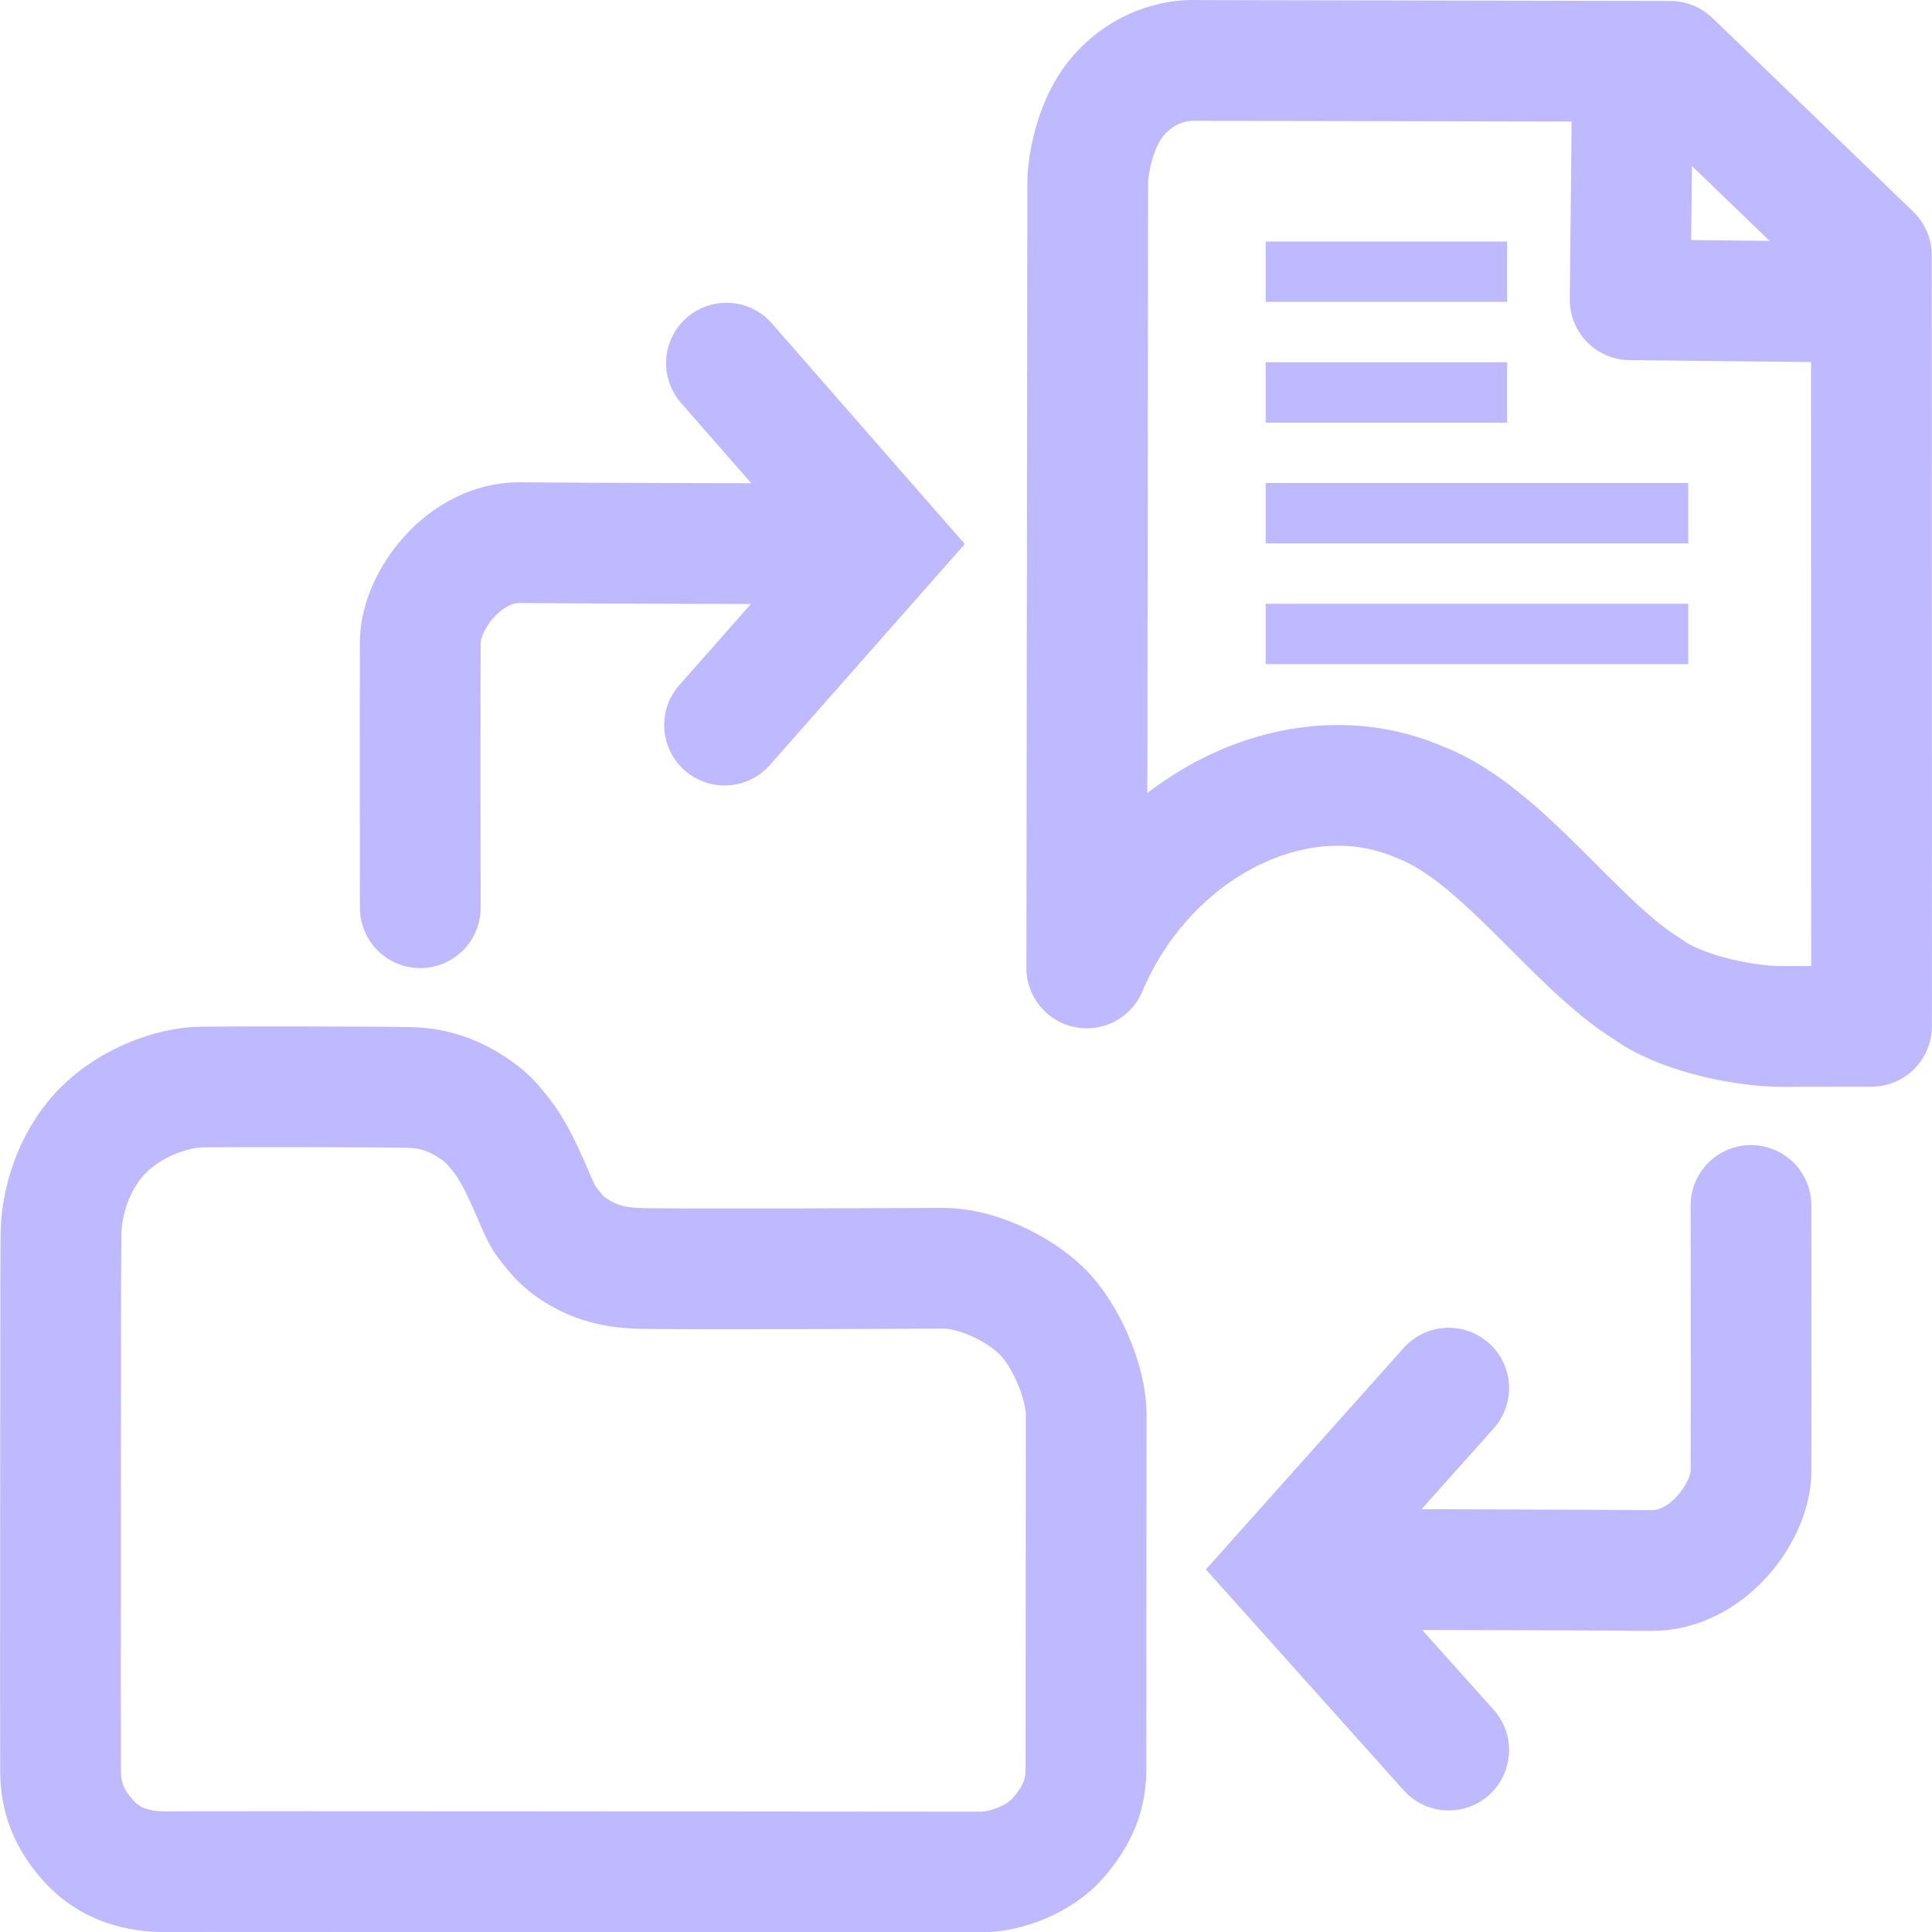 <?xml version="1.0" encoding="UTF-8"?>
<svg width="32" height="32" version="1.1" xmlns="http://www.w3.org/2000/svg">
 <g fill="none" stroke="#bfb9ff">
  <path d="m17.986 29.294c-7.03e-4 -0.315 0.005-5.872 0.005-5.872-0.002-0.518-0.333-1.319-0.746-1.715-0.412-0.395-1.101-0.707-1.638-0.701 0 0-4.6 0.025-5.09 0-0.311-0.016-0.603-0.077-0.901-0.248-0.317-0.182-0.406-0.327-0.568-0.528-0.151-0.188-0.39-0.988-0.753-1.438-0.144-0.178-0.229-0.294-0.503-0.468-0.372-0.237-0.705-0.307-1.028-0.313-0.588-0.012-2.958-0.012-3.409-0.007-0.508 0.006-1.191 0.256-1.651 0.722-0.52 0.527-0.689 1.253-0.694 1.704-0.004 0.363-0.005 0.963-0.005 0.963s-0.006 7.644-0.002 7.965c0.006 0.511 0.213 0.859 0.48 1.15 0.327 0.355 0.778 0.504 1.302 0.493 0.309-0.006 13.164 0.005 13.443 0.006 0.457 0.002 1.01-0.228 1.303-0.571 0.309-0.361 0.457-0.697 0.456-1.142z" stroke-linejoin="round" stroke-width="2"/>
  <g stroke-linecap="round" stroke-width="2">
   <path d="m6.961 15.035s-0.006-3.49-1e-7 -4.404c0.004-0.678 0.727-1.654 1.656-1.643 0.785 0.01 4.951 0.019 5.332 0.019"/>
   <path d="m12.032 6.015 2.617 2.993-2.648 3.002"/>
   <path d="m29.002 19.966s0.006 3.49 0 4.404c-0.004 0.678-0.727 1.654-1.656 1.643-0.785-0.01-4.951-0.019-5.332-0.019"/>
   <path d="m23.995 28.987-2.68-2.993 2.68-3.002"/>
  </g>
  <path d="m18.527 1.581c-0.477 0.545-0.511 1.394-0.511 1.394l-0.016 13.057c0.971-2.311 3.47-3.639 5.528-2.74 1.353 0.522 2.574 2.371 3.767 3.094 0.485 0.363 1.468 0.599 2.161 0.615l1.542-2e-3 0.001-1.27-0.003-11.502-3.329-3.211-7.878-0.015s-0.708-0.053-1.263 0.581z" stroke-linecap="round" stroke-linejoin="round" stroke-width="2"/>
  <path d="m20.963 8.5h7"/>
  <path d="m20.963 4.5h4"/>
  <path d="m27.044 0.811-0.044 4.154 4.066 0.044" stroke-linejoin="round" stroke-width="2"/>
  <path d="m20.963 6.5h4"/>
  <path d="m20.963 10.5h7"/>
 </g>
</svg>
